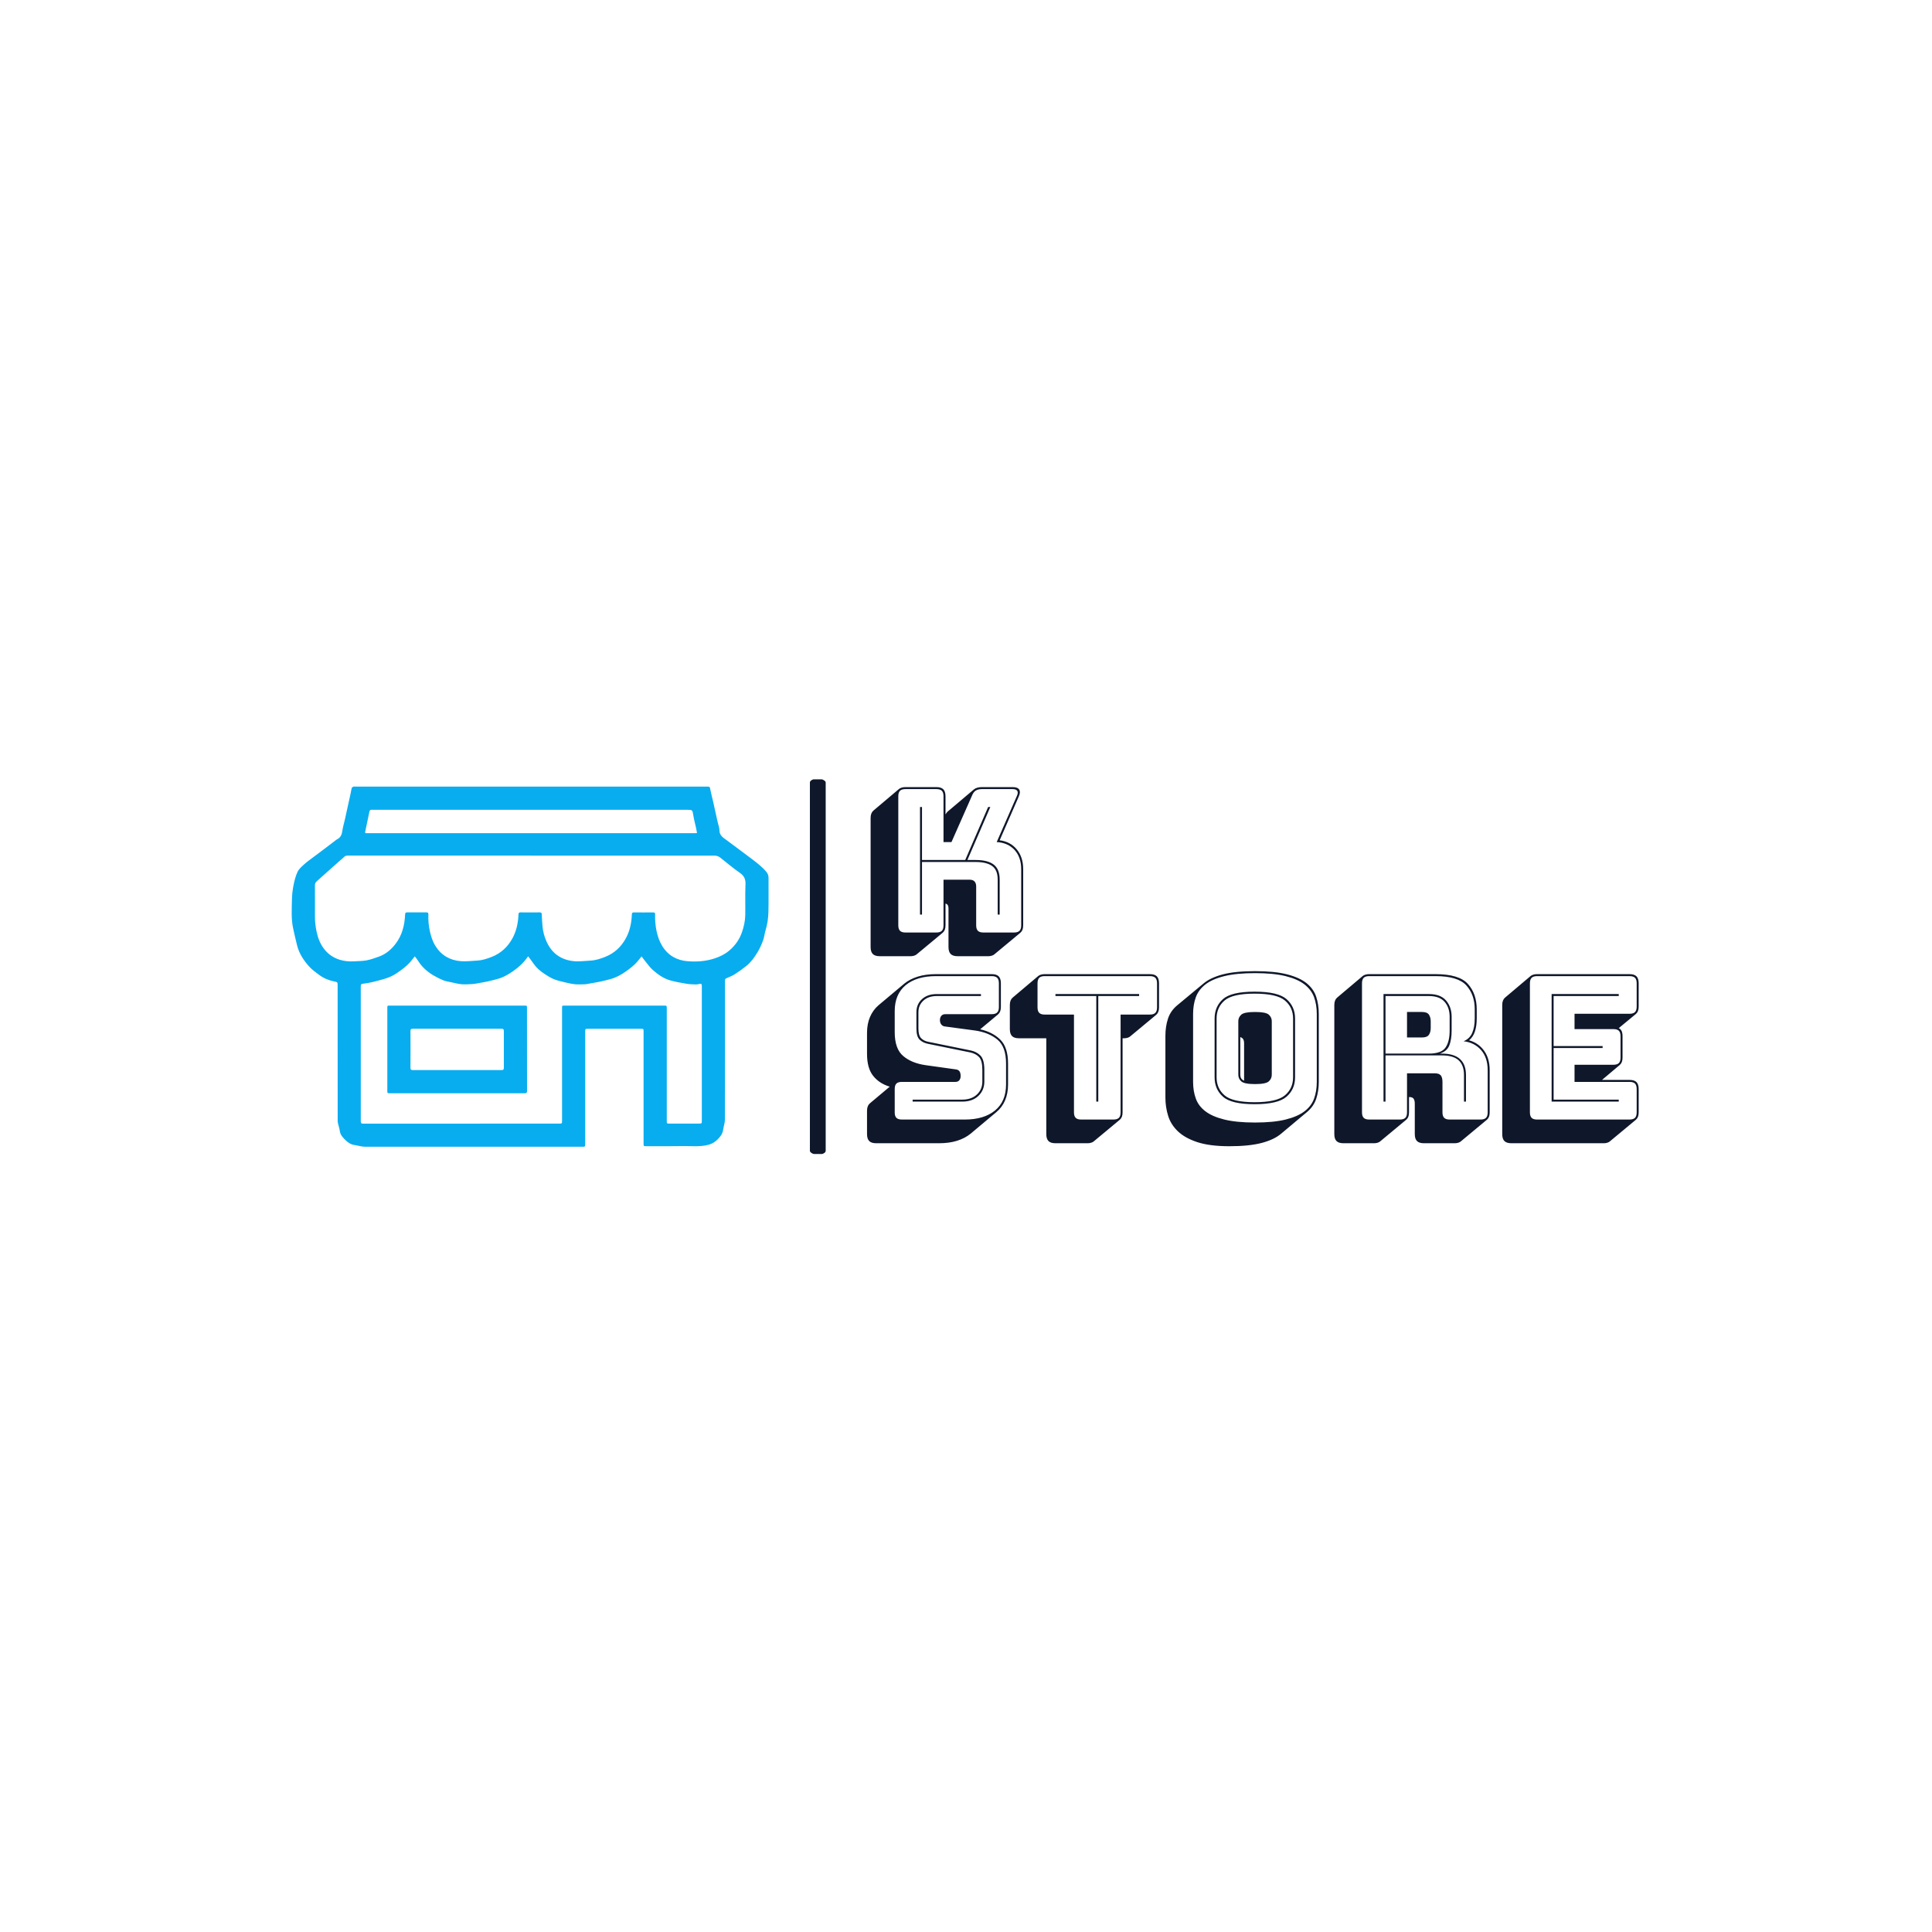 <svg xmlns="http://www.w3.org/2000/svg" version="1.1" xmlns:xlink="http://www.w3.org/1999/xlink" xmlns:svgjs="http://svgjs.dev/svgjs" width="1000" height="1000" viewBox="0 0 1000 1000"><rect width="1000" height="1000" fill="#ffffff"></rect><g transform="matrix(0.7,0,0,0.7,149.576,403.393)"><svg viewBox="0 0 396 110" data-background-color="#ffffff" preserveAspectRatio="xMidYMid meet" height="277" width="1000" xmlns="http://www.w3.org/2000/svg" xmlns:xlink="http://www.w3.org/1999/xlink"><g id="tight-bounds" transform="matrix(1,0,0,1,0.24,-0.195)"><svg viewBox="0 0 395.52 110.39" height="110.39" width="395.52"><g><svg viewBox="0 0 690.416 192.695" height="110.39" width="395.52"><g><rect width="8.093" height="192.695" x="265.617" y="0" fill="#0f172a" opacity="1" stroke-width="0" stroke="transparent" fill-opacity="1" class="rect-r$-0" data-fill-palette-color="primary" rx="1%" id="r$-0" data-palette-color="#0f172a"></rect></g><g transform="matrix(1,0,0,1,294.896,0.479)"><svg viewBox="0 0 395.52 191.736" height="191.736" width="395.52"><g id="textblocktransform"><svg viewBox="0 0 395.52 191.736" height="191.736" width="395.52" id="textblock"><g><svg viewBox="0 0 395.52 191.736" height="191.736" width="395.52"><g transform="matrix(1,0,0,1,0,0)"><svg width="395.52" viewBox="1.35 -36.5 193.7 90.15" height="191.736" data-palette-color="#0f172a"><svg></svg><svg></svg><g class="wordmark-text-0" data-fill-palette-color="primary" id="text-0"><path d="M15.15-17.7v13.2h-0.5v-27h0.5v13.3h10.85l5.75-13.3h0.55l-5.75 13.3h2.05c2.033 0 3.55 0.383 4.55 1.15 1 0.767 1.5 2.017 1.5 3.75v0 8.8h-0.5v-8.8c0-1.6-0.467-2.733-1.4-3.4-0.933-0.667-2.317-1-4.15-1v0zM11 0h7.75c0.633 0 1.093-0.143 1.38-0.43 0.28-0.28 0.42-0.737 0.42-1.37v0-11.45h6.6c0.533 0 0.933 0.15 1.2 0.45 0.267 0.3 0.4 0.717 0.4 1.25v0 9.75c0 0.633 0.143 1.09 0.43 1.37 0.28 0.287 0.737 0.43 1.37 0.43v0h7.7c0.633 0 1.093-0.143 1.38-0.43 0.28-0.28 0.42-0.737 0.42-1.37v0-14.1c0-2-0.557-3.61-1.67-4.83-1.12-1.213-2.613-1.87-4.48-1.97v0l5.1-11.65c0.233-0.533 0.25-0.943 0.05-1.23-0.2-0.28-0.583-0.42-1.15-0.42v0h-7.7c-0.633 0-1.15 0.123-1.55 0.37-0.4 0.253-0.717 0.68-0.95 1.28v0l-5.15 11.65h-2v-11.5c0-0.633-0.14-1.093-0.42-1.38-0.287-0.28-0.747-0.42-1.38-0.42v0h-7.75c-0.633 0-1.09 0.14-1.37 0.42-0.287 0.287-0.43 0.747-0.43 1.38v0 32.4c0 0.633 0.143 1.09 0.43 1.37 0.28 0.287 0.737 0.43 1.37 0.43zM20.35 0.05v0l-6.5 5.4c-0.133 0.133-0.34 0.25-0.62 0.35-0.287 0.1-0.597 0.15-0.93 0.15v0h-7.75c-0.8 0-1.383-0.183-1.75-0.55-0.367-0.367-0.55-0.95-0.55-1.75v0-32.4c0-0.433 0.06-0.8 0.18-1.1 0.113-0.3 0.287-0.55 0.52-0.75v0l6.45-5.45c0.167-0.133 0.393-0.243 0.68-0.33 0.28-0.08 0.587-0.12 0.92-0.12v0h7.75c0.8 0 1.383 0.183 1.75 0.55 0.367 0.367 0.55 0.95 0.55 1.75v0 4.55c0.1-0.133 0.2-0.277 0.3-0.43 0.1-0.147 0.217-0.27 0.35-0.37v0l6.45-5.45c0.233-0.2 0.527-0.35 0.88-0.45 0.347-0.1 0.737-0.15 1.17-0.15v0h7.7c0.833 0 1.383 0.207 1.65 0.62 0.267 0.42 0.233 0.997-0.1 1.73v0l-4.8 11c1.8 0.233 3.233 1 4.3 2.3 1.067 1.3 1.6 2.95 1.6 4.95v0 14.1c0 0.433-0.057 0.8-0.17 1.1-0.12 0.3-0.297 0.55-0.53 0.75v0l-6.5 5.4c-0.133 0.133-0.34 0.25-0.62 0.35-0.287 0.1-0.597 0.15-0.93 0.15v0h-7.7c-0.8 0-1.383-0.183-1.75-0.55-0.367-0.367-0.55-0.95-0.55-1.75v0-9.75c0-0.333-0.067-0.6-0.2-0.8-0.133-0.2-0.317-0.317-0.55-0.35v0 5.45c0 0.433-0.057 0.8-0.17 1.1-0.12 0.3-0.297 0.55-0.53 0.75z" fill="#0f172a" fill-rule="nonzero" stroke="none" stroke-width="1" stroke-linecap="butt" stroke-linejoin="miter" stroke-miterlimit="10" stroke-dasharray="" stroke-dashoffset="0" font-family="none" font-weight="none" font-size="none" text-anchor="none" style="mix-blend-mode: normal" data-fill-palette-color="primary" opacity="1"></path><path transform="translate(0,46.95)" d="M19.45 5.95h-15.8c-0.8 0-1.383-0.183-1.75-0.55-0.367-0.367-0.55-0.95-0.55-1.75v0-5.85c0-0.433 0.06-0.8 0.18-1.1 0.113-0.3 0.287-0.55 0.52-0.75v0l5-4.2c-1.767-0.533-3.157-1.443-4.17-2.73-1.02-1.28-1.53-3.12-1.53-5.52v0-5.25c0-1.5 0.25-2.833 0.75-4 0.5-1.167 1.217-2.15 2.15-2.95v0l6.5-5.45c0.9-0.733 2.017-1.31 3.35-1.73 1.333-0.413 2.85-0.62 4.55-0.62v0h14c0.8 0 1.383 0.183 1.75 0.55 0.367 0.367 0.55 0.95 0.55 1.75v0 5.95c0 0.433-0.06 0.8-0.18 1.1-0.113 0.3-0.287 0.55-0.52 0.75v0l-4.5 3.75c2.1 0.467 3.793 1.34 5.08 2.62 1.28 1.287 1.92 3.28 1.92 5.98v0 5.25c0 1.5-0.25 2.833-0.75 4-0.5 1.167-1.233 2.15-2.2 2.95v0l-6.45 5.4c-0.933 0.767-2.067 1.36-3.4 1.78-1.333 0.413-2.833 0.62-4.5 0.62zM10.1 0h15.8c3.2 0 5.727-0.757 7.58-2.27 1.847-1.52 2.77-3.697 2.77-6.53v0-5.25c0-2.8-0.717-4.8-2.15-6-1.433-1.2-3.317-1.967-5.65-2.3v0l-7.45-1c-0.433-0.033-0.767-0.2-1-0.5-0.233-0.3-0.35-0.667-0.35-1.1v0c0-0.433 0.117-0.793 0.35-1.08 0.233-0.28 0.567-0.42 1-0.42v0h11.65c0.633 0 1.09-0.143 1.37-0.43 0.287-0.28 0.43-0.737 0.43-1.37v0-5.95c0-0.633-0.143-1.093-0.43-1.38-0.28-0.28-0.737-0.42-1.37-0.42v0h-14c-3.233 0-5.767 0.757-7.6 2.27-1.833 1.52-2.75 3.697-2.75 6.53v0 5.25c0 2.8 0.71 4.8 2.13 6 1.413 1.2 3.287 1.967 5.62 2.3v0l7.5 1.05c0.433 0.033 0.76 0.183 0.98 0.45 0.213 0.267 0.32 0.683 0.32 1.25v0c0 0.4-0.107 0.74-0.32 1.02-0.22 0.287-0.547 0.43-0.98 0.43v0h-13.45c-0.633 0-1.093 0.14-1.38 0.42-0.28 0.287-0.42 0.747-0.42 1.38v0 5.85c0 0.633 0.14 1.09 0.42 1.37 0.287 0.287 0.747 0.43 1.38 0.43zM18.85-31.5h11.1v0.5h-11.1c-1.4 0-2.517 0.383-3.35 1.15-0.833 0.767-1.25 1.733-1.25 2.9v0 4.1c0 1.167 0.233 1.983 0.7 2.45 0.467 0.467 1.083 0.767 1.85 0.9v0l10.55 2.15c1 0.2 1.827 0.633 2.48 1.3 0.647 0.667 0.97 1.867 0.97 3.6v0 2.9c0 1.467-0.5 2.673-1.5 3.62-1 0.953-2.35 1.43-4.05 1.43v0h-12.45v-0.5h12.45c1.533 0 2.76-0.427 3.68-1.28 0.913-0.847 1.37-1.937 1.37-3.27v0-2.9c0-1.567-0.273-2.643-0.82-3.23-0.553-0.58-1.297-0.97-2.23-1.17v0l-10.55-2.15c-0.867-0.167-1.573-0.51-2.12-1.03-0.553-0.513-0.83-1.453-0.83-2.82v0-4.1c0-1.333 0.467-2.427 1.4-3.28 0.933-0.847 2.167-1.27 3.7-1.27zM56.75 5.95v0h-8.1c-0.8 0-1.383-0.183-1.75-0.55-0.367-0.367-0.55-0.95-0.55-1.75v0-24.05h-6.85c-0.8 0-1.383-0.183-1.75-0.55-0.367-0.367-0.55-0.95-0.55-1.75v0-6.05c0-0.433 0.06-0.8 0.18-1.1 0.113-0.3 0.287-0.55 0.52-0.75v0l6.45-5.45c0.167-0.133 0.39-0.243 0.67-0.33 0.287-0.08 0.597-0.12 0.93-0.12v0h26.4c0.8 0 1.383 0.183 1.75 0.55 0.367 0.367 0.55 0.95 0.55 1.75v0 6.05c0 0.433-0.06 0.8-0.18 1.1-0.113 0.3-0.287 0.55-0.52 0.75v0l-6.5 5.4c-0.133 0.133-0.34 0.25-0.62 0.35-0.287 0.1-0.597 0.15-0.93 0.15v0h-0.4v18.6c0 0.433-0.057 0.8-0.17 1.1-0.12 0.3-0.297 0.55-0.53 0.75v0l-6.5 5.4c-0.133 0.133-0.343 0.25-0.63 0.35-0.28 0.1-0.587 0.15-0.92 0.15zM55.1 0h8.1c0.633 0 1.093-0.143 1.38-0.43 0.28-0.28 0.42-0.737 0.42-1.37v0-24.55h7.35c0.633 0 1.09-0.143 1.37-0.43 0.287-0.28 0.43-0.737 0.43-1.37v0-6.05c0-0.633-0.143-1.093-0.43-1.38-0.28-0.28-0.737-0.42-1.37-0.42v0h-26.4c-0.633 0-1.09 0.14-1.37 0.42-0.287 0.287-0.43 0.747-0.43 1.38v0 6.05c0 0.633 0.143 1.09 0.43 1.37 0.28 0.287 0.737 0.43 1.37 0.43v0h7.35v24.55c0 0.633 0.143 1.09 0.43 1.37 0.28 0.287 0.737 0.43 1.37 0.43zM59.4-4.5h-0.5v-26.5h-10.25v-0.5h21v0.5h-10.25zM111.75-1.85l-6.45 5.4c-1.167 1-2.8 1.777-4.9 2.33-2.1 0.547-4.8 0.82-8.1 0.82v0c-3.267 0-5.94-0.34-8.02-1.02-2.087-0.687-3.72-1.597-4.9-2.73-1.187-1.133-2.003-2.433-2.45-3.9-0.453-1.467-0.68-2.983-0.68-4.55v0-15.55c0-1.533 0.217-2.96 0.65-4.28 0.433-1.313 1.217-2.437 2.35-3.37v0l6.5-5.4c1.167-1 2.793-1.777 4.88-2.33 2.08-0.547 4.787-0.82 8.12-0.82v0c3.267 0 5.943 0.267 8.03 0.8 2.08 0.533 3.713 1.273 4.9 2.22 1.18 0.953 1.987 2.087 2.42 3.4 0.433 1.32 0.65 2.763 0.65 4.33v0 17.05c0 1.533-0.217 2.95-0.65 4.25-0.433 1.3-1.217 2.417-2.35 3.35zM114.25-9.45v0-17.05c0-1.533-0.223-2.927-0.67-4.18-0.453-1.247-1.253-2.32-2.4-3.22-1.153-0.9-2.737-1.6-4.75-2.1-2.02-0.5-4.58-0.75-7.68-0.75v0c-3.1 0-5.667 0.25-7.7 0.75-2.033 0.5-3.623 1.2-4.77 2.1-1.153 0.9-1.953 1.973-2.4 3.22-0.453 1.253-0.68 2.647-0.68 4.18v0 17.05c0 1.533 0.227 2.923 0.68 4.17 0.447 1.253 1.247 2.32 2.4 3.2 1.147 0.887 2.737 1.58 4.77 2.08 2.033 0.5 4.6 0.75 7.7 0.75v0c3.1 0 5.66-0.25 7.68-0.75 2.013-0.5 3.597-1.193 4.75-2.08 1.147-0.88 1.947-1.947 2.4-3.2 0.447-1.247 0.67-2.637 0.67-4.17zM108.8-25.35v14.75c0 2-0.717 3.623-2.15 4.87-1.433 1.253-4.1 1.88-8 1.88v0c-3.9 0-6.55-0.627-7.95-1.88-1.4-1.247-2.1-2.87-2.1-4.87v0-14.75c0-2 0.7-3.627 2.1-4.88 1.4-1.247 4.05-1.87 7.95-1.87v0c3.9 0 6.567 0.623 8 1.87 1.433 1.253 2.15 2.88 2.15 4.88zM89.1-25.35v14.75c0 1.867 0.667 3.373 2 4.52 1.333 1.153 3.85 1.73 7.55 1.73v0c3.7 0 6.233-0.577 7.6-1.73 1.367-1.147 2.05-2.653 2.05-4.52v0-14.75c0-1.867-0.683-3.377-2.05-4.53-1.367-1.147-3.9-1.72-7.6-1.72v0c-3.7 0-6.217 0.573-7.55 1.72-1.333 1.153-2 2.663-2 4.53zM94.55-11.25v0-13.45c0-0.633 0.25-1.177 0.75-1.63 0.5-0.447 1.65-0.67 3.45-0.67v0c1.8 0 2.95 0.223 3.45 0.67 0.5 0.453 0.75 0.997 0.75 1.63v0 13.45c0 0.667-0.25 1.223-0.75 1.67-0.5 0.453-1.65 0.68-3.45 0.68v0c-1.8 0-2.95-0.227-3.45-0.68-0.5-0.447-0.75-1.003-0.75-1.67zM95.05-20.7v9.45c0 0.333 0.067 0.623 0.2 0.87 0.133 0.253 0.383 0.463 0.75 0.63v0-9.5c0-0.333-0.067-0.627-0.2-0.88-0.133-0.247-0.383-0.437-0.75-0.57zM142.4-31v0h-10.9v14.45h10.9c2.067 0 3.45-0.5 4.15-1.5 0.7-1 1.05-2.417 1.05-4.25v0-3.5c0-1.533-0.423-2.783-1.27-3.75-0.853-0.967-2.163-1.45-3.93-1.45zM136.9-20.6v-6.4h3.75c0.867 0 1.45 0.223 1.75 0.67 0.3 0.453 0.45 1.013 0.45 1.68v0 1.7c0 0.667-0.15 1.223-0.45 1.67-0.3 0.453-0.883 0.68-1.75 0.68v0zM131.5-16.1v11.6h-0.5v-27h11.4c1.933 0 3.367 0.54 4.3 1.62 0.933 1.087 1.4 2.447 1.4 4.08v0 3.45c0 1.533-0.2 2.793-0.6 3.78-0.4 0.98-1.2 1.653-2.4 2.02v0h0.55c2.033 0 3.55 0.457 4.55 1.37 1 0.92 1.5 2.247 1.5 3.98v0 6.7h-0.5v-6.7c0-1.633-0.45-2.86-1.35-3.68-0.9-0.813-2.3-1.22-4.2-1.22v0zM127.4 0h7.7c0.633 0 1.093-0.143 1.38-0.43 0.28-0.28 0.42-0.737 0.42-1.37v0-9.8h7c0.7 0 1.193 0.173 1.48 0.52 0.28 0.353 0.42 0.897 0.42 1.63v0 7.65c0 0.633 0.143 1.09 0.43 1.37 0.28 0.287 0.737 0.43 1.37 0.43v0h7.75c0.633 0 1.093-0.143 1.38-0.43 0.28-0.28 0.42-0.737 0.42-1.37v0-10.6c0-2.1-0.557-3.783-1.67-5.05-1.12-1.267-2.58-2-4.38-2.2v0c1.033-0.433 1.76-1.143 2.18-2.13 0.413-0.98 0.62-2.17 0.62-3.57v0-2.3c0-2.467-0.707-4.477-2.12-6.03-1.42-1.547-3.997-2.32-7.73-2.32v0h-16.65c-0.633 0-1.09 0.14-1.37 0.42-0.287 0.287-0.43 0.747-0.43 1.38v0 32.4c0 0.633 0.143 1.09 0.43 1.37 0.28 0.287 0.737 0.43 1.37 0.43zM136.7 0.05v0l-6.5 5.4c-0.133 0.133-0.34 0.25-0.62 0.35-0.287 0.1-0.597 0.15-0.93 0.15v0h-7.7c-0.8 0-1.383-0.183-1.75-0.55-0.367-0.367-0.55-0.95-0.55-1.75v0-32.4c0-0.433 0.06-0.8 0.18-1.1 0.113-0.3 0.287-0.55 0.52-0.75v0l6.45-5.45c0.167-0.133 0.393-0.243 0.68-0.33 0.28-0.08 0.587-0.12 0.92-0.12v0h16.65c3.967 0 6.683 0.827 8.15 2.48 1.467 1.647 2.2 3.77 2.2 6.37v0 2.3c0 1.233-0.15 2.307-0.45 3.22-0.3 0.92-0.783 1.663-1.45 2.23v0h-0.05c1.567 0.433 2.827 1.3 3.78 2.6 0.947 1.3 1.42 2.933 1.42 4.9v0 10.6c0 0.433-0.057 0.8-0.17 1.1-0.12 0.3-0.297 0.55-0.53 0.75v0l-6.5 5.4c-0.133 0.133-0.34 0.25-0.62 0.35-0.287 0.1-0.597 0.15-0.93 0.15v0h-7.75c-0.8 0-1.383-0.183-1.75-0.55-0.367-0.367-0.55-0.95-0.55-1.75v0-7.65c0-0.533-0.1-0.943-0.3-1.23-0.2-0.28-0.567-0.42-1.1-0.42v0h-0.05v3.85c0 0.433-0.057 0.8-0.17 1.1-0.12 0.3-0.297 0.55-0.53 0.75zM186.3 5.95v0h-23.2c-0.8 0-1.383-0.183-1.75-0.55-0.367-0.367-0.55-0.95-0.55-1.75v0-32.4c0-0.433 0.06-0.8 0.18-1.1 0.113-0.3 0.287-0.55 0.52-0.75v0l6.45-5.45c0.167-0.133 0.393-0.243 0.68-0.33 0.28-0.08 0.587-0.12 0.92-0.12v0h23.2c0.8 0 1.383 0.183 1.75 0.55 0.367 0.367 0.55 0.95 0.55 1.75v0 5.85c0 0.433-0.057 0.8-0.17 1.1-0.12 0.3-0.297 0.55-0.53 0.75v0l-4.3 3.55c0.333 0.167 0.577 0.417 0.73 0.75 0.147 0.333 0.22 0.767 0.22 1.3v0 5.35c0 0.433-0.057 0.8-0.17 1.1-0.12 0.3-0.297 0.55-0.53 0.75v0l-4.45 3.75h6.9c0.8 0 1.383 0.183 1.75 0.55 0.367 0.367 0.55 0.95 0.55 1.75v0 5.85c0 0.433-0.057 0.8-0.17 1.1-0.12 0.3-0.297 0.55-0.53 0.75v0l-6.5 5.4c-0.133 0.133-0.34 0.25-0.62 0.35-0.287 0.1-0.597 0.15-0.93 0.15zM169.55 0h23.2c0.633 0 1.093-0.143 1.38-0.43 0.28-0.28 0.42-0.737 0.42-1.37v0-5.85c0-0.633-0.14-1.093-0.42-1.38-0.287-0.28-0.747-0.42-1.38-0.42v0h-13.8v-4.3h9.75c0.633 0 1.093-0.143 1.38-0.43 0.28-0.28 0.42-0.737 0.42-1.37v0-5.35c0-0.633-0.14-1.093-0.42-1.38-0.287-0.28-0.747-0.42-1.38-0.42v0h-9.75v-3.85h13.8c0.633 0 1.093-0.143 1.38-0.43 0.28-0.28 0.42-0.737 0.42-1.37v0-5.85c0-0.633-0.14-1.093-0.42-1.38-0.287-0.28-0.747-0.42-1.38-0.42v0h-23.2c-0.633 0-1.09 0.14-1.37 0.42-0.287 0.287-0.43 0.747-0.43 1.38v0 32.4c0 0.633 0.143 1.09 0.43 1.37 0.28 0.287 0.737 0.43 1.37 0.43zM173.7-5h16.35v0.5h-16.85v-27h16.85v0.5h-16.35v12.55h12.3v0.5h-12.3z" fill="#0f172a" fill-rule="nonzero" stroke="none" stroke-width="1" stroke-linecap="butt" stroke-linejoin="miter" stroke-miterlimit="10" stroke-dasharray="" stroke-dashoffset="0" font-family="none" font-weight="none" font-size="none" text-anchor="none" style="mix-blend-mode: normal" data-fill-palette-color="primary" opacity="1"></path></g></svg></g></svg></g></svg></g></svg></g><g transform="matrix(1,0,0,1,0,4.025)"><svg viewBox="0 0 244.431 184.646" height="184.646" width="244.431"><g><svg xmlns="http://www.w3.org/2000/svg" xmlns:xlink="http://www.w3.org/1999/xlink" version="1.1" x="0" y="0" viewBox="11.471 20.895 77.058 58.211" enable-background="new 0 0 100 100" xml:space="preserve" height="184.646" width="244.431" class="icon-icon-0" data-fill-palette-color="accent" id="icon-0"><g fill="#08adf0" data-fill-palette-color="accent"><g fill="#08adf0" data-fill-palette-color="accent"><path fill-rule="evenodd" clip-rule="evenodd" d="M50.164 20.904c9.452 0 18.904 0 28.356 0 0.531 0 0.506 0.005 0.606 0.511 0.124 0.639 0.296 1.268 0.443 1.902 0.103 0.443 0.195 0.889 0.293 1.333 0.152 0.686 0.304 1.372 0.458 2.057 0.093 0.414 0.268 0.827 0.268 1.24 0 0.827 0.569 1.183 1.126 1.585 0.604 0.437 1.197 0.889 1.794 1.335 0.764 0.57 1.529 1.138 2.29 1.712 0.836 0.632 1.671 1.267 2.353 2.074 0.237 0.281 0.378 0.603 0.375 0.995-0.013 1.841 0.026 3.682-0.021 5.521-0.025 0.98-0.159 1.959-0.45 2.911-0.17 0.562-0.225 1.165-0.428 1.713-0.246 0.663-0.542 1.32-0.911 1.922-0.482 0.784-1.017 1.554-1.743 2.14-0.617 0.5-1.266 0.965-1.938 1.39-0.431 0.271-0.929 0.436-1.392 0.66-0.067 0.034-0.127 0.132-0.145 0.212-0.025 0.109-0.01 0.228-0.01 0.343 0.001 7.414 0.008 14.827-0.011 22.241-0.001 0.558-0.215 1.112-0.291 1.673-0.084 0.615-0.442 1.087-0.84 1.49-0.401 0.408-0.872 0.735-1.482 0.904-1.373 0.381-2.757 0.203-4.136 0.228-1.976 0.035-3.952 0.012-5.929 0.013-0.466 0-0.467-0.001-0.467-0.459 0-6.012 0-12.024 0-18.037 0-0.474-0.001-0.474-0.479-0.474-2.823 0-5.646 0-8.469 0-0.482 0-0.482 0-0.482 0.471 0 6.023 0 12.046 0 18.068 0 0.521-0.001 0.521-0.504 0.521C46.7 79.102 35 79.111 23.298 79.1c-0.548 0-1.094-0.204-1.646-0.271-0.591-0.073-1.065-0.387-1.455-0.768-0.417-0.408-0.858-0.838-0.948-1.487-0.055-0.397-0.186-0.785-0.276-1.177-0.034-0.14-0.07-0.284-0.07-0.426-0.005-7.298-0.007-14.597-0.009-21.895 0-0.589-0.003-0.575-0.605-0.699-0.882-0.181-1.7-0.528-2.417-1.072-0.545-0.411-1.115-0.814-1.568-1.317-0.877-0.972-1.604-2.062-1.944-3.353-0.24-0.907-0.43-1.828-0.639-2.744-0.354-1.554-0.237-3.133-0.211-4.704 0.012-0.765 0.098-1.539 0.246-2.289 0.15-0.758 0.336-1.53 0.662-2.222 0.228-0.481 0.693-0.866 1.101-1.241 0.418-0.385 0.892-0.71 1.346-1.054 0.595-0.45 1.195-0.891 1.79-1.34 0.596-0.449 1.188-0.903 1.782-1.355 0.123-0.094 0.241-0.203 0.378-0.271 0.572-0.286 0.759-0.772 0.843-1.377 0.089-0.642 0.285-1.27 0.429-1.904 0.105-0.463 0.203-0.93 0.305-1.394 0.109-0.494 0.219-0.989 0.328-1.483 0.1-0.454 0.203-0.908 0.299-1.364 0.053-0.253 0.078-0.514 0.155-0.759 0.029-0.093 0.156-0.181 0.257-0.219 0.102-0.038 0.228-0.011 0.342-0.011C31.237 20.904 40.7 20.904 50.164 20.904zM50.229 32.063c0-0.003 0-0.006 0-0.008-9.882 0-19.764 0-29.645-0.002-0.235 0-0.444 0.017-0.627 0.201-0.241 0.242-0.514 0.452-0.77 0.679-1.226 1.092-2.448 2.187-3.675 3.274-0.202 0.179-0.286 0.375-0.284 0.652 0.013 1.694 0.013 3.389 0.004 5.082-0.005 0.773 0.087 1.531 0.238 2.288 0.204 1.021 0.55 1.977 1.169 2.817 0.647 0.878 1.503 1.492 2.541 1.82 0.756 0.239 1.544 0.324 2.341 0.271 0.685-0.044 1.381-0.033 2.051-0.157 0.666-0.124 1.312-0.367 1.955-0.59 1.136-0.395 2.023-1.153 2.735-2.086 1.062-1.391 1.461-3.023 1.536-4.744 0.013-0.263 0.092-0.336 0.346-0.333 1.025 0.012 2.049 0.012 3.074 0 0.255-0.002 0.351 0.069 0.341 0.335-0.035 0.907 0.039 1.804 0.236 2.696 0.186 0.846 0.443 1.658 0.903 2.397 0.949 1.522 2.356 2.32 4.107 2.458 0.864 0.067 1.745-0.049 2.618-0.096 0.837-0.044 1.621-0.298 2.395-0.606 1.472-0.587 2.557-1.599 3.312-2.97 0.663-1.203 0.931-2.518 0.989-3.878 0.011-0.26 0.086-0.338 0.344-0.335 1.024 0.013 2.049 0.012 3.074 0 0.252-0.002 0.338 0.066 0.346 0.333 0.015 0.623 0.063 1.245 0.114 1.867 0.069 0.853 0.287 1.667 0.629 2.455 0.837 1.926 2.325 3.001 4.378 3.223 0.89 0.096 1.807-0.041 2.71-0.084 0.849-0.041 1.642-0.296 2.427-0.609 1.462-0.584 2.544-1.589 3.297-2.945 0.673-1.208 0.947-2.535 1-3.907 0.011-0.266 0.098-0.333 0.349-0.331 1.024 0.012 2.05 0.013 3.074 0 0.259-0.003 0.348 0.075 0.338 0.337-0.034 0.908 0.043 1.804 0.235 2.697 0.182 0.838 0.451 1.635 0.896 2.368 0.937 1.547 2.357 2.347 4.12 2.488 1.498 0.12 2.991 0.009 4.436-0.479 0.833-0.282 1.606-0.667 2.281-1.235 0.948-0.8 1.648-1.778 2.055-2.952 0.314-0.904 0.526-1.837 0.542-2.796 0.027-1.641-0.034-3.285 0.036-4.924 0.036-0.845-0.199-1.403-0.909-1.894-1.09-0.753-2.102-1.621-3.145-2.443-0.286-0.226-0.586-0.339-0.969-0.339C69.93 32.066 60.08 32.063 50.229 32.063zM49.683 48.327c-0.233 0.3-0.42 0.56-0.627 0.801-0.669 0.779-1.476 1.399-2.334 1.947-0.654 0.417-1.349 0.758-2.108 0.947-0.532 0.132-1.061 0.282-1.596 0.393-0.646 0.135-1.3 0.239-1.951 0.353-0.144 0.025-0.29 0.042-0.435 0.046-0.571 0.018-1.147 0.078-1.712 0.027-0.583-0.053-1.158-0.211-1.734-0.333-0.405-0.086-0.825-0.142-1.203-0.297-0.562-0.229-1.109-0.503-1.63-0.814-0.991-0.591-1.837-1.344-2.452-2.338-0.149-0.242-0.338-0.458-0.537-0.722-0.247 0.308-0.455 0.578-0.673 0.836-0.658 0.777-1.476 1.363-2.313 1.925-0.639 0.429-1.345 0.718-2.084 0.923-0.588 0.164-1.174 0.332-1.768 0.469-0.493 0.113-0.994 0.213-1.497 0.262-0.29 0.028-0.395 0.1-0.395 0.403 0.008 7.278 0.009 14.556 0.001 21.833 0 0.31 0.102 0.384 0.395 0.383 10.551-0.008 21.103-0.008 31.653-0.01 0.475 0 0.476-0.003 0.476-0.483 0-6.054 0-12.109 0-18.163 0-0.423 0-0.423 0.43-0.423 5.333 0 10.666 0 15.999 0 0.493 0 0.494 0 0.494 0.486 0 6.044 0 12.087 0 18.131 0 0.447 0.001 0.448 0.45 0.448 1.569 0 3.137 0 4.706 0 0.509 0 0.509-0.001 0.509-0.516 0-7.184 0-14.368 0-21.551 0-0.052 0-0.104-0.001-0.157-0.005-0.351-0.094-0.413-0.442-0.332-0.171 0.04-0.349 0.081-0.522 0.074-0.498-0.021-1.001-0.026-1.49-0.108-0.876-0.147-1.756-0.3-2.611-0.535-1.086-0.298-2.004-0.945-2.837-1.677-0.492-0.432-0.873-0.992-1.295-1.502-0.182-0.219-0.343-0.455-0.541-0.718-0.254 0.317-0.464 0.598-0.693 0.862-0.536 0.615-1.179 1.105-1.842 1.576-0.771 0.548-1.591 0.997-2.51 1.242-0.54 0.144-1.08 0.288-1.625 0.401-0.647 0.135-1.3 0.238-1.952 0.353-0.173 0.03-0.348 0.074-0.522 0.078-0.542 0.011-1.089 0.052-1.625-0.005-0.583-0.061-1.161-0.199-1.733-0.337-0.58-0.141-1.173-0.27-1.719-0.502-0.547-0.233-1.059-0.562-1.555-0.896-0.638-0.43-1.222-0.926-1.662-1.574C50.302 49.141 50.008 48.767 49.683 48.327zM76.963 28.405c-0.053-0.299-0.086-0.544-0.14-0.785-0.151-0.696-0.346-1.384-0.457-2.086-0.133-0.849-0.137-0.883-0.993-0.883-16.875 0-33.749 0-50.623 0-0.126 0-0.252 0.006-0.377-0.001-0.208-0.011-0.302 0.104-0.341 0.289-0.216 1.032-0.434 2.063-0.649 3.095-0.083 0.398-0.082 0.399 0.312 0.399 17.626 0 35.253 0 52.88-0.001C76.697 28.432 76.82 28.415 76.963 28.405z" fill="#08adf0" data-fill-palette-color="accent"></path><path fill-rule="evenodd" clip-rule="evenodd" d="M38.209 70.453c-3.619 0-7.236 0-10.854 0-0.431 0-0.432 0-0.432-0.422 0-4.444 0-8.888 0-13.332 0-0.406 0.001-0.407 0.415-0.407 7.247 0 14.492 0 21.739 0 0.415 0 0.416 0.001 0.416 0.406 0 4.455-0.003 8.908 0.008 13.363 0 0.324-0.096 0.399-0.407 0.399C45.465 70.449 41.837 70.453 38.209 70.453zM38.193 66.707c2.395 0 4.789-0.004 7.183 0.005 0.281 0.001 0.378-0.073 0.377-0.368-0.012-1.976-0.012-3.952 0-5.928 0.001-0.308-0.096-0.384-0.393-0.384-4.769 0.008-9.537 0.008-14.305 0-0.296 0-0.395 0.076-0.392 0.384 0.013 1.966 0.014 3.932-0.001 5.897-0.003 0.324 0.099 0.401 0.409 0.4C33.445 66.701 35.819 66.707 38.193 66.707z" fill="#08adf0" data-fill-palette-color="accent"></path></g></g></svg></g></svg></g></svg></g><defs></defs></svg><rect width="395.52" height="110.39" fill="none" stroke="none" visibility="hidden"></rect></g></svg></g></svg>
